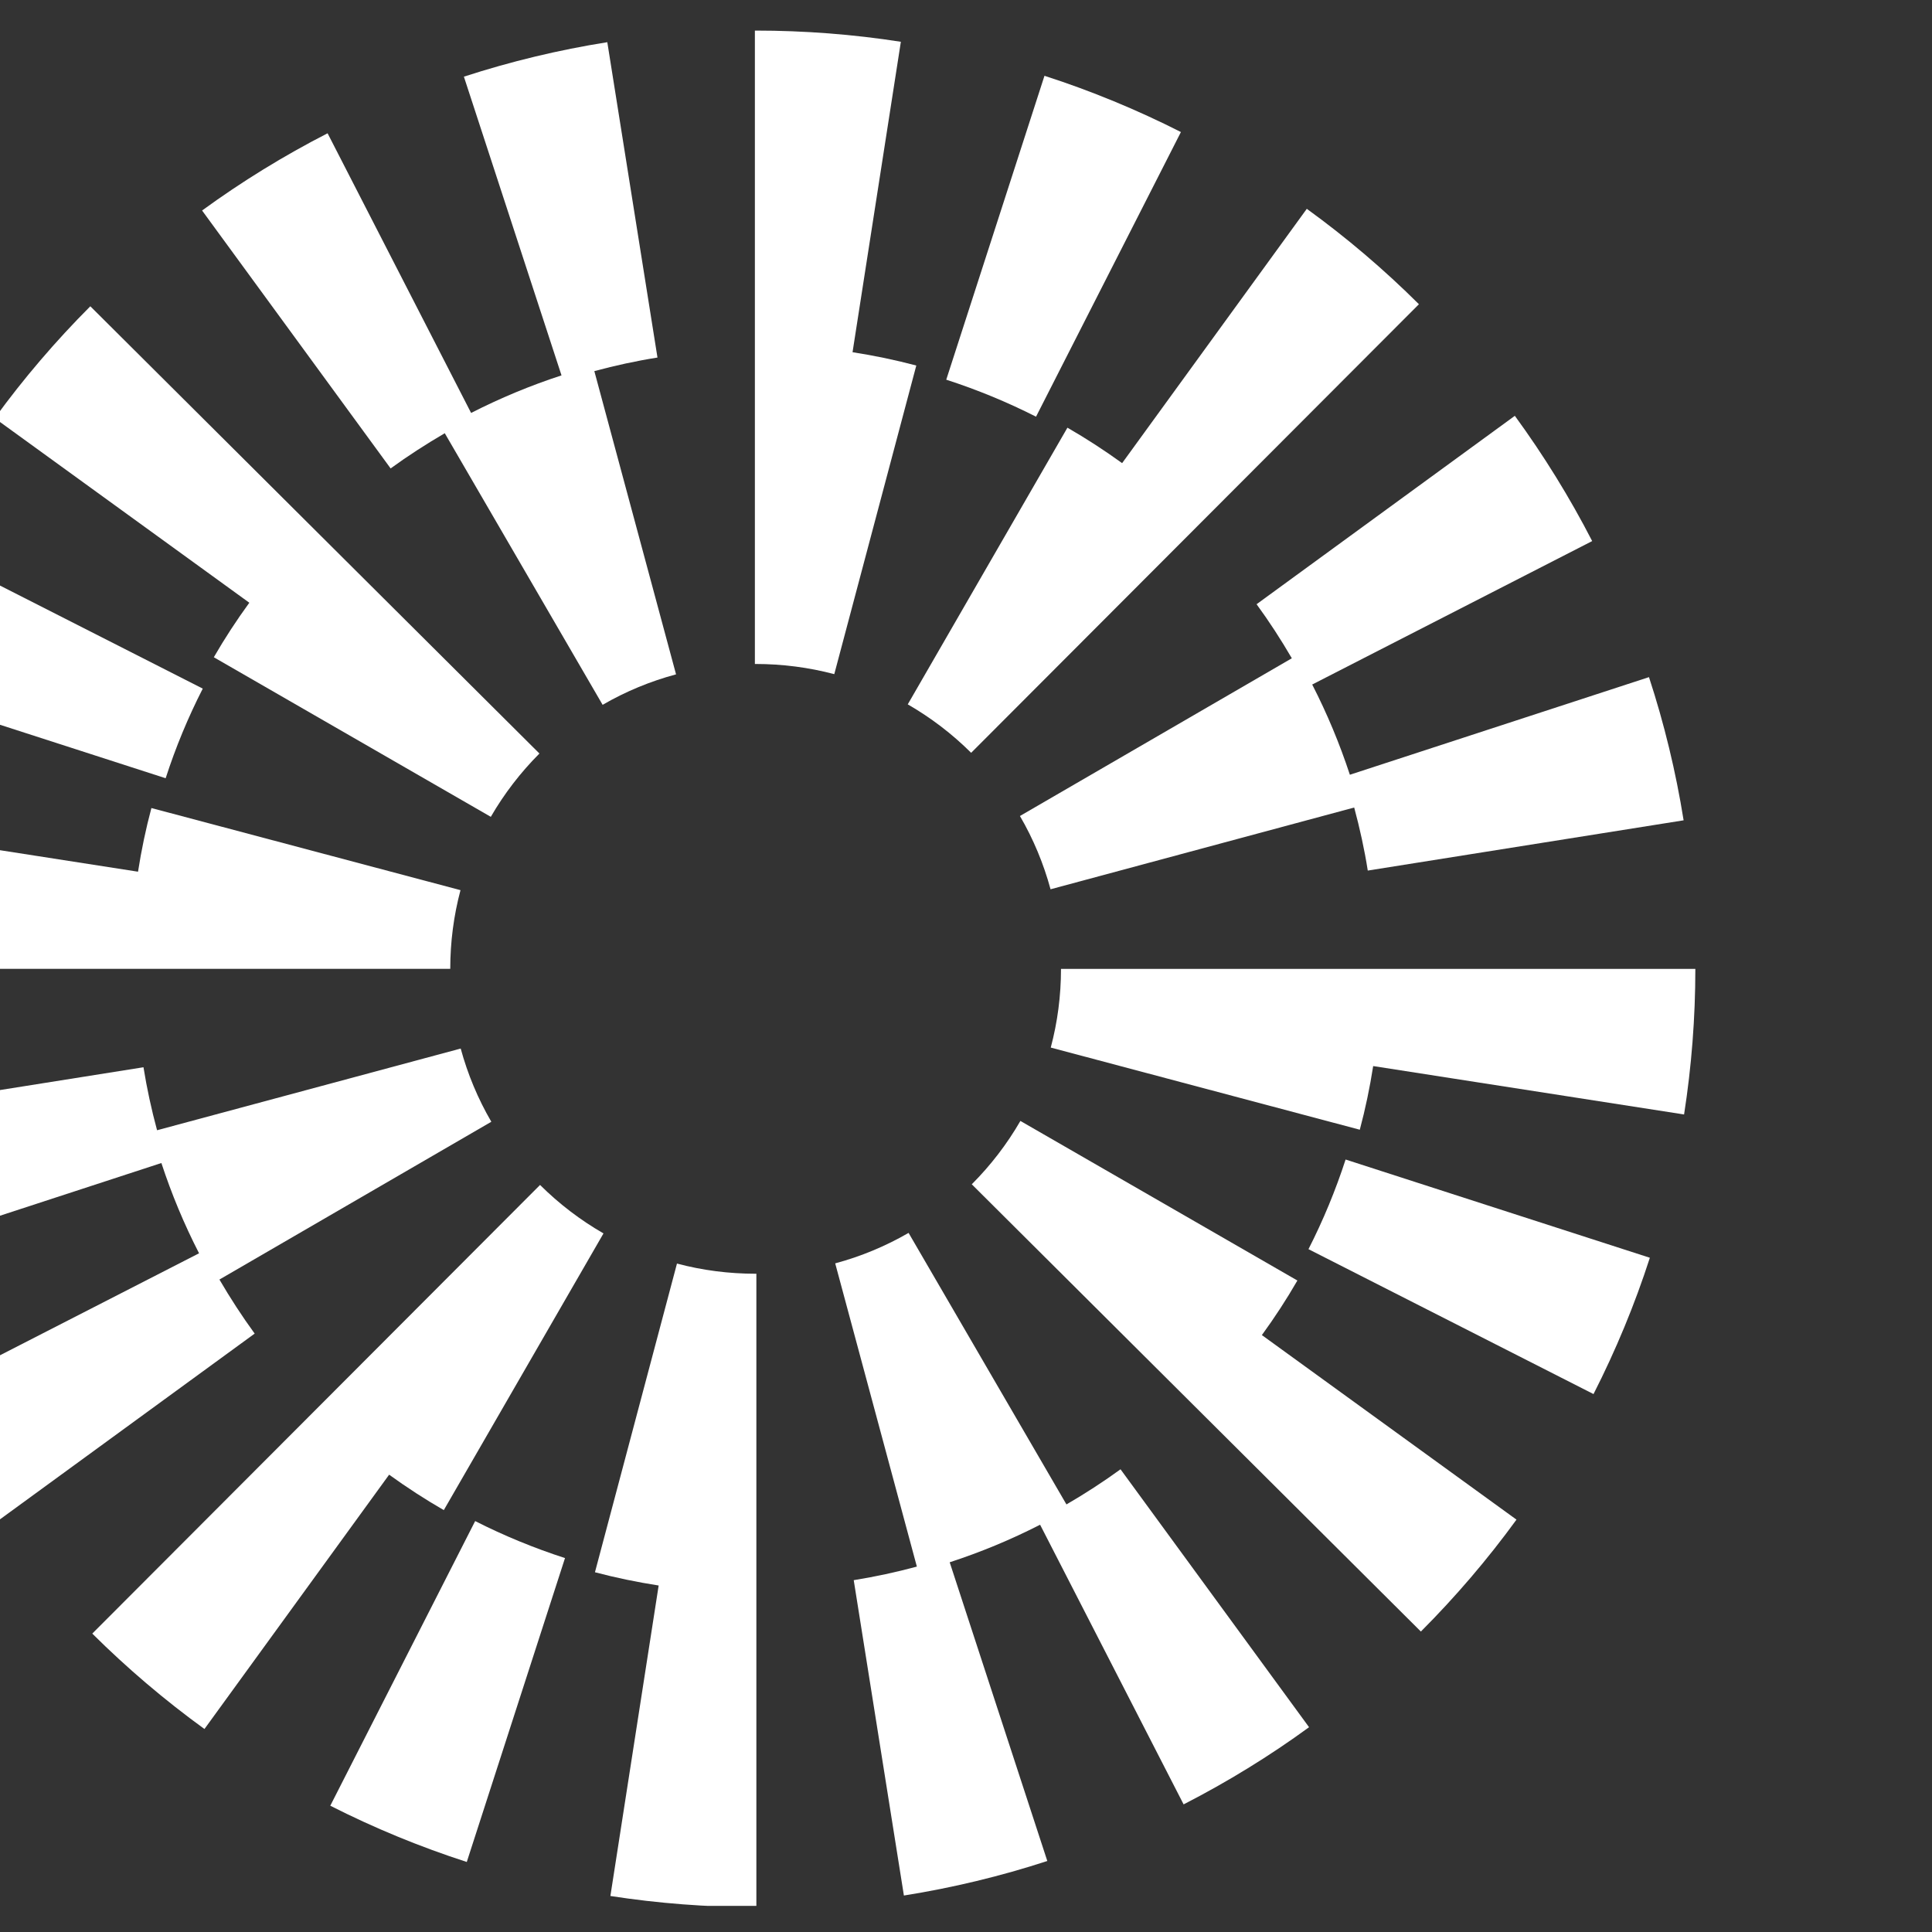 <svg width="100%" height="100%" viewBox="0 0 37 37" version="1.1" xmlns="http://www.w3.org/2000/svg" xmlns:xlink="http://www.w3.org/1999/xlink" xml:space="preserve" style="fill-rule:evenodd;clip-rule:evenodd;stroke-linejoin:round;stroke-miterlimit:2;">
    <rect x="0" y="0" width="37" height="37" fill="#333333" stroke="none"/>
    <g transform="matrix(1,0,0,1,-24087.8,0)">
        <g id="mantle" transform="matrix(0.011,0,0,0.027,23837.1,36.5)">
            <rect x="22470.4" y="-1330.16" width="3272.1" height="1330.16" style="fill:none;"/>
            <clipPath id="_clip1">
                <rect x="22470.4" y="-1330.16" width="3272.1" height="1330.16"/>
            </clipPath>
            <g clip-path="url(#_clip1)">
                <g transform="matrix(89.586,0,0,36.443,22470.4,-1393.5)">
                    <path d="M7.517,14.545L1.979,11.726C1.546,12.577 1.177,13.469 0.883,14.378L6.797,16.29C6.99,15.692 7.232,15.106 7.518,14.546L7.517,14.545Z" style="fill:white;fill-rule:nonzero;"/>
                </g>
                <g transform="matrix(89.586,0,0,36.443,22470.4,-1393.5)">
                    <path d="M12.222,9.576L15.289,14.861C15.737,14.601 16.217,14.402 16.716,14.268L15.128,8.366C15.532,8.257 15.943,8.167 16.355,8.102L15.38,1.964C14.436,2.114 13.499,2.34 12.593,2.635L14.49,8.449C13.886,8.646 13.299,8.891 12.733,9.18L9.944,3.737C9.096,4.172 8.276,4.677 7.505,5.24L11.169,10.26C11.507,10.014 11.86,9.786 12.221,9.575L12.222,9.576Z" style="fill:white;fill-rule:nonzero;"/>
                </g>
                <g transform="matrix(89.586,0,0,36.443,22470.4,-1393.5)">
                    <path d="M28.683,13.955L23.399,17.025C23.66,17.473 23.859,17.953 23.994,18.451L29.895,16.86C30.004,17.264 30.094,17.674 30.159,18.087L36.297,17.109C36.147,16.166 35.92,15.228 35.624,14.322L29.811,16.222C29.613,15.619 29.369,15.032 29.079,14.466L34.52,11.674C34.085,10.827 33.579,10.007 33.017,9.236L27.998,12.903C28.244,13.24 28.472,13.592 28.683,13.955L28.683,13.955Z" style="fill:white;fill-rule:nonzero;"/>
                </g>
                <g transform="matrix(89.586,0,0,36.443,22470.4,-1393.5)">
                    <path d="M26.528,3.713C25.676,3.28 24.784,2.911 23.876,2.618L21.967,8.533C22.564,8.726 23.151,8.968 23.712,9.253L26.528,3.712L26.528,3.713Z" style="fill:white;fill-rule:nonzero;"/>
                </g>
                <g transform="matrix(89.586,0,0,36.443,22470.4,-1393.5)">
                    <path d="M24.322,9.467L21.219,14.852C21.668,15.111 22.083,15.428 22.451,15.795L31.153,7.064C30.478,6.391 29.745,5.766 28.974,5.207L25.385,10.157C25.042,9.909 24.688,9.678 24.322,9.467L24.322,9.467Z" style="fill:white;fill-rule:nonzero;"/>
                </g>
                <g transform="matrix(89.586,0,0,36.443,22470.4,-1393.5)">
                    <path d="M7.733,13.935L13.116,17.041C13.375,16.593 13.693,16.178 14.061,15.809L5.333,7.104C4.66,7.779 4.035,8.511 3.475,9.282L8.423,12.874C8.175,13.215 7.944,13.569 7.733,13.935Z" style="fill:white;fill-rule:nonzero;"/>
                </g>
                <g transform="matrix(89.586,0,0,36.443,22470.4,-1393.5)">
                    <path d="M20.146,7.998L21.085,1.956C20.157,1.811 19.208,1.738 18.262,1.738L18.248,1.738L18.248,14.066L18.262,14.066C18.782,14.066 19.296,14.133 19.791,14.264L21.385,8.257C20.977,8.149 20.564,8.063 20.146,7.998Z" style="fill:white;fill-rule:nonzero;"/>
                </g>
                <g transform="matrix(89.586,0,0,36.443,22470.4,-1393.5)">
                    <path d="M12.526,18.468L6.52,16.87C6.411,17.278 6.325,17.691 6.26,18.109L0.219,17.167C0.074,18.098 0,19.051 0,20L12.328,20C12.328,19.479 12.395,18.964 12.527,18.468L12.526,18.468Z" style="fill:white;fill-rule:nonzero;"/>
                </g>
                <g transform="matrix(89.586,0,0,36.443,22470.4,-1393.5)">
                    <path d="M29.007,25.456L34.546,28.276C34.979,27.424 35.348,26.532 35.641,25.623L29.728,23.711C29.534,24.309 29.292,24.895 29.007,25.455L29.007,25.456Z" style="fill:white;fill-rule:nonzero;"/>
                </g>
                <g transform="matrix(89.586,0,0,36.443,22470.4,-1393.5)">
                    <path d="M24.303,30.424L21.235,25.139C20.787,25.398 20.308,25.598 19.809,25.732L21.396,31.634C20.992,31.743 20.582,31.832 20.169,31.898L21.144,38.036C22.088,37.886 23.025,37.66 23.931,37.364L22.034,31.55C22.638,31.353 23.225,31.109 23.791,30.819L26.58,36.262C27.427,35.827 28.248,35.323 29.018,34.76L25.354,29.74C25.017,29.986 24.664,30.214 24.303,30.424Z" style="fill:white;fill-rule:nonzero;"/>
                </g>
                <g transform="matrix(89.586,0,0,36.443,22470.4,-1393.5)">
                    <path d="M7.842,26.047L13.126,22.976C12.866,22.529 12.666,22.049 12.531,21.551L6.63,23.141C6.521,22.737 6.432,22.327 6.366,21.915L0.228,22.892C0.378,23.835 0.605,24.773 0.901,25.68L6.714,23.779C6.912,24.383 7.156,24.97 7.446,25.536L2.005,28.328C2.44,29.175 2.946,29.995 3.508,30.765L8.527,27.099C8.281,26.761 8.053,26.409 7.842,26.047L7.842,26.047Z" style="fill:white;fill-rule:nonzero;"/>
                </g>
                <g transform="matrix(89.586,0,0,36.443,22470.4,-1393.5)">
                    <path d="M9.996,36.288C10.848,36.721 11.741,37.089 12.649,37.383L14.558,31.468C13.96,31.275 13.373,31.033 12.812,30.748L9.996,36.289L9.996,36.288Z" style="fill:white;fill-rule:nonzero;"/>
                </g>
                <g transform="matrix(89.586,0,0,36.443,22470.4,-1393.5)">
                    <path d="M12.203,30.534L15.306,25.149C14.856,24.89 14.442,24.573 14.073,24.206L5.371,32.938C6.046,33.61 6.78,34.235 7.551,34.795L11.14,29.845C11.482,30.093 11.836,30.323 12.203,30.535L12.203,30.534Z" style="fill:white;fill-rule:nonzero;"/>
                </g>
                <g transform="matrix(89.586,0,0,36.443,22470.4,-1393.5)">
                    <path d="M28.791,26.066L23.408,22.96C23.149,23.409 22.831,23.824 22.463,24.193L31.191,32.898C31.864,32.223 32.489,31.491 33.049,30.72L28.101,27.128C28.349,26.787 28.58,26.433 28.791,26.066L28.791,26.066Z" style="fill:white;fill-rule:nonzero;"/>
                </g>
                <g transform="matrix(89.586,0,0,36.443,22470.4,-1393.5)">
                    <path d="M16.734,25.736L15.14,31.744C15.548,31.852 15.961,31.937 16.378,32.002L15.44,38.045C16.368,38.189 17.317,38.262 18.263,38.262L18.277,38.262L18.277,25.934L18.263,25.934C17.743,25.934 17.229,25.868 16.734,25.736L16.734,25.736Z" style="fill:white;fill-rule:nonzero;"/>
                </g>
                <g transform="matrix(89.586,0,0,36.443,22470.4,-1393.5)">
                    <path d="M24.197,20.001C24.197,20.522 24.13,21.037 23.998,21.532L30.004,23.131C30.113,22.723 30.199,22.309 30.264,21.892L36.306,22.834C36.451,21.903 36.525,20.95 36.525,20.001L24.197,20.001L24.197,20.001Z" style="fill:white;fill-rule:nonzero;"/>
                </g>
            </g>
        </g>
    </g>
</svg>
